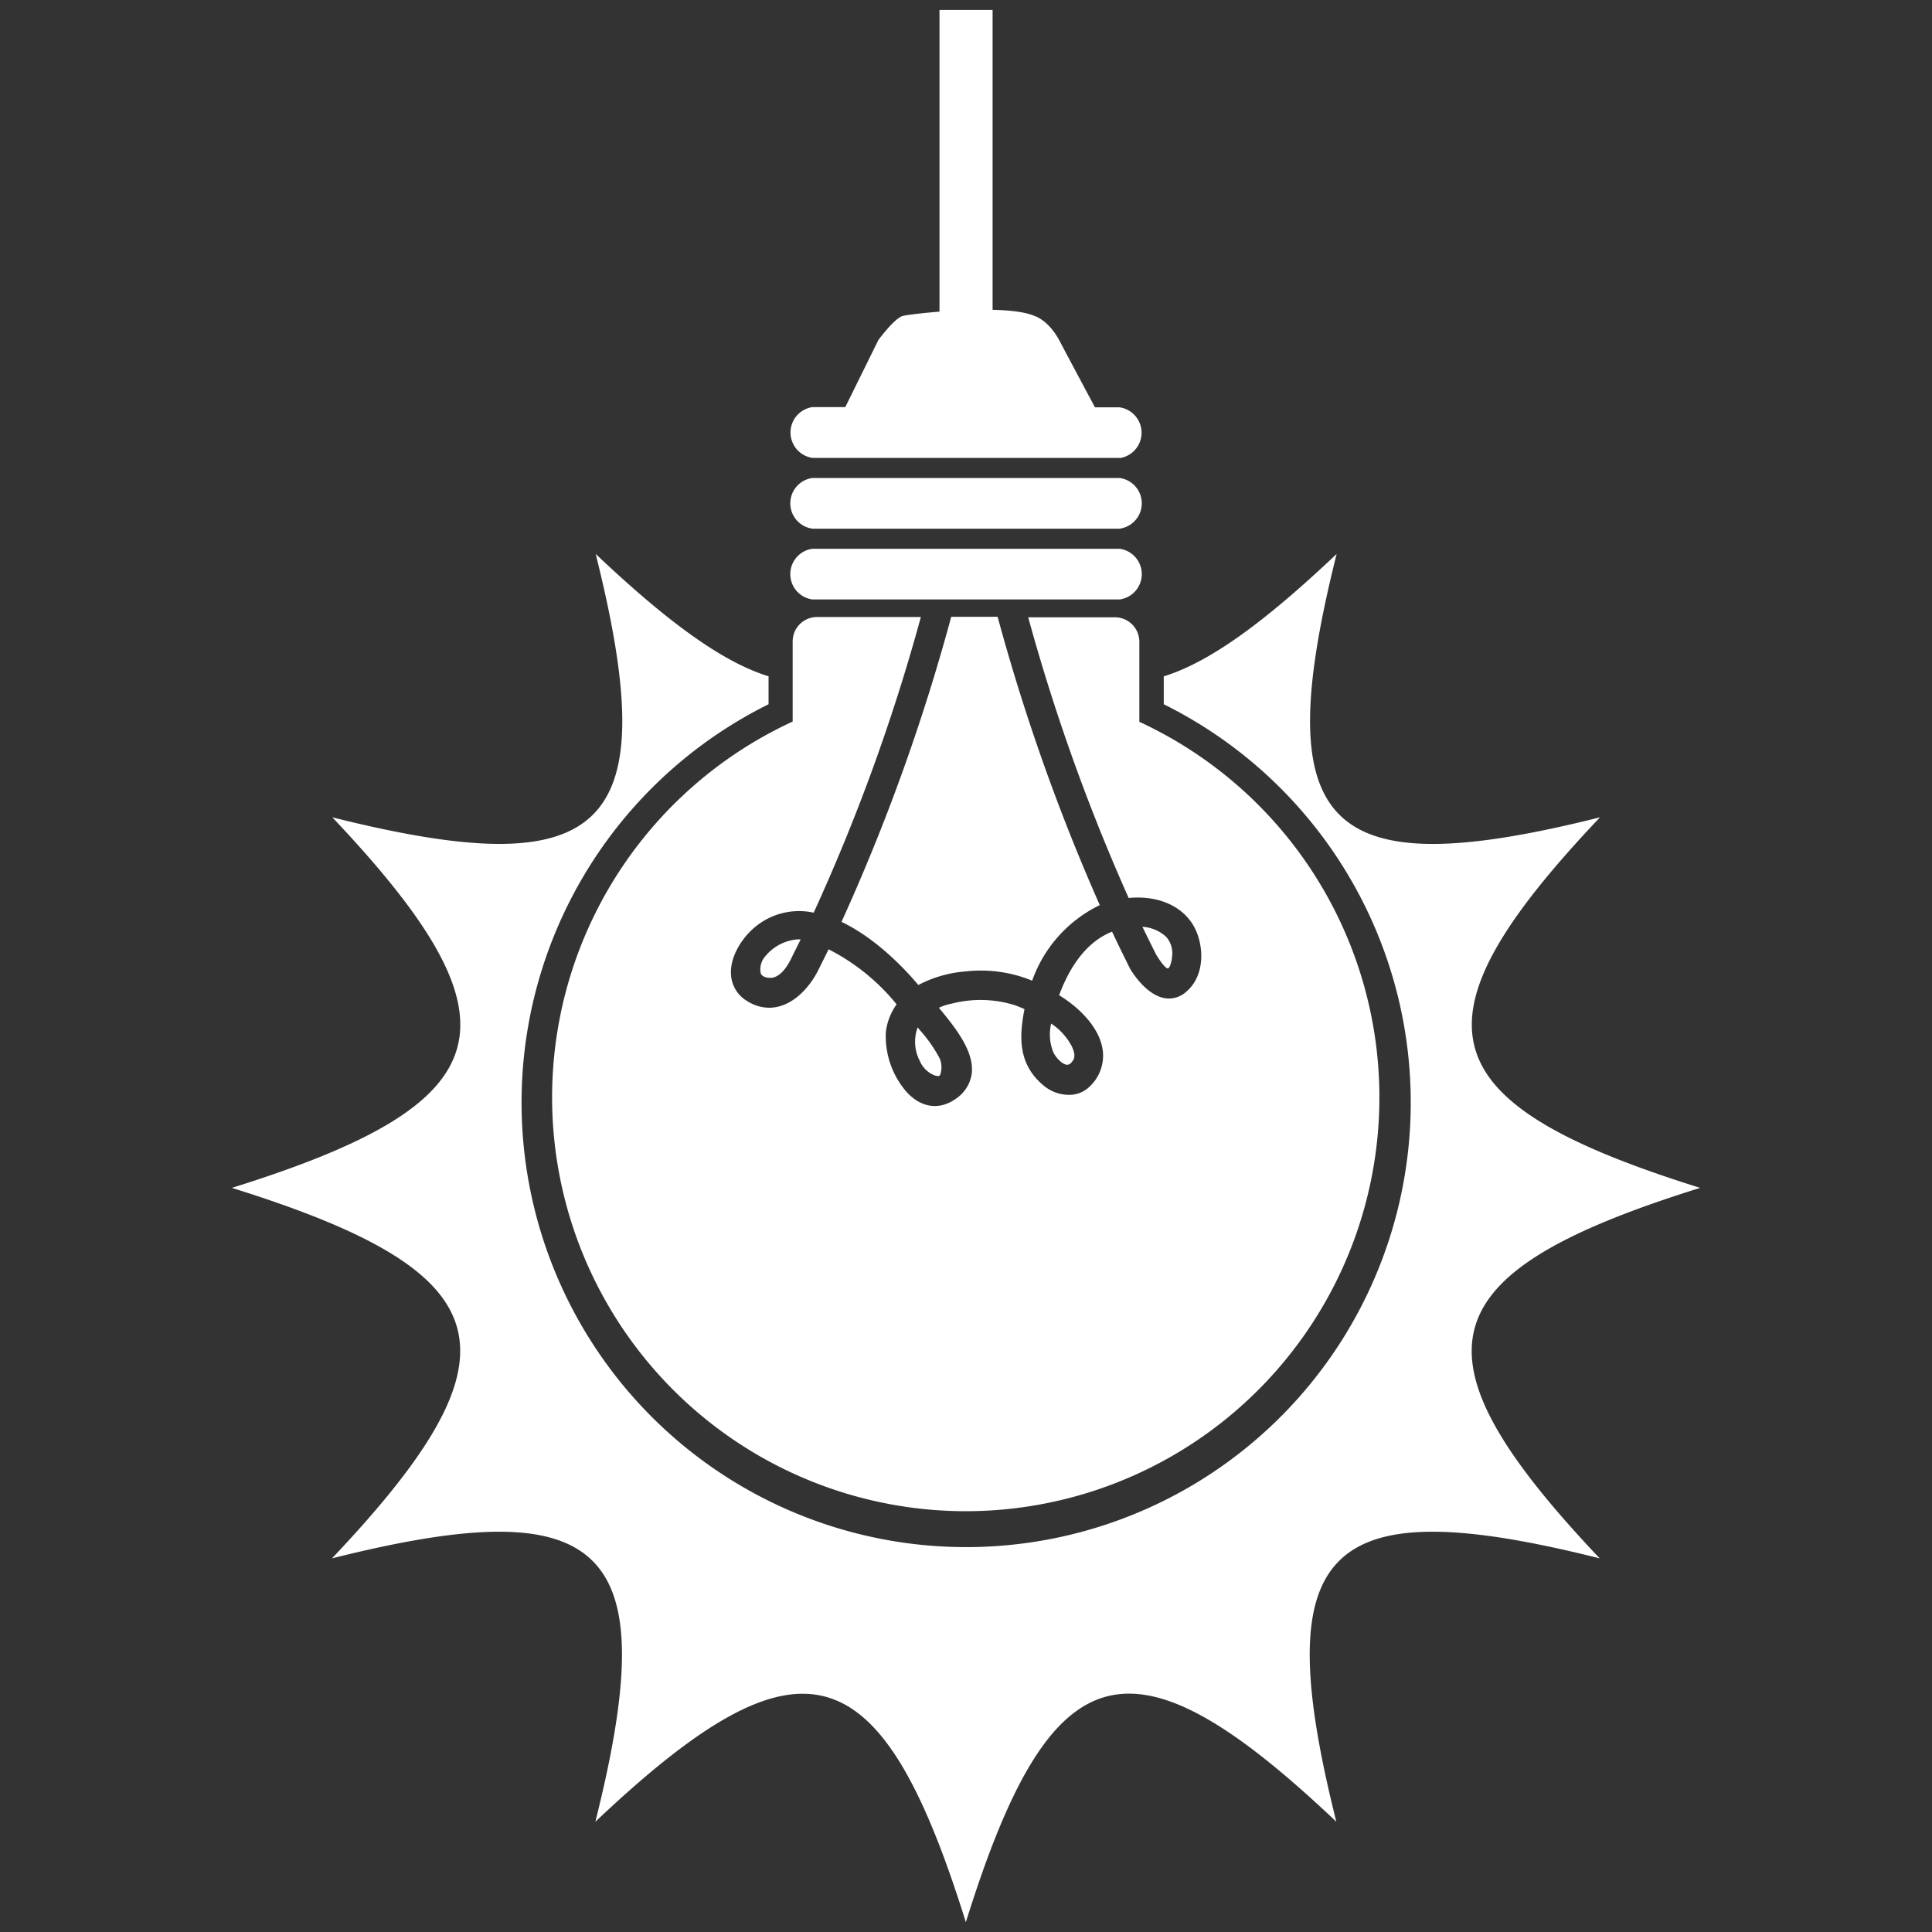 <svg id="Layer_1" data-name="Layer 1" xmlns="http://www.w3.org/2000/svg" viewBox="0 0 250 250"><rect x="0" y="0" width="250" height="250" fill="#333333" stroke="none"/><defs><style>.cls-1{fill:#fff;}</style></defs><title>lamp_w</title><path class="cls-1" d="M220,153.71c-35.23,11-38.21,21.31-13,47.94-35.59-8.92-43-1.52-34.08,34.08-26.63-25.22-36.94-22.25-47.94,13-11-35.23-21.31-38.2-47.94-13,8.92-35.6,1.51-43-34.08-34.08C68.2,175,65.22,164.71,30,153.71c35.23-11,38.21-21.32,13-47.95,35.59,8.91,43,1.52,34.08-34.08,9.16,8.68,16.38,14,22.37,15.83v3.62a57.53,57.53,0,1,0,51.14,0V87.52c6-1.84,13.21-7.16,22.37-15.84-8.91,35.6-1.51,43,34.08,34.08C181.8,132.39,184.78,142.7,220,153.71Z"/><path class="cls-1" d="M144.88,68.41H105.13a3.31,3.31,0,0,1,0-6.56h39.75a3.31,3.31,0,0,1,0,6.56Z"/><path class="cls-1" d="M144.88,59.25H105.13a3.32,3.32,0,0,1,0-6.57h4.25L113.66,44s2.07-2.81,3.14-3.11,13.29-1.67,17.08,0c0,0,1.85.53,3.29,3.33,1.12,2.14,3.47,6.52,4.52,8.49h3.19a3.32,3.32,0,0,1,0,6.57Z"/><path class="cls-1" d="M144.88,77.57H105.13a3.31,3.31,0,0,1,0-6.56h39.75a3.31,3.31,0,0,1,0,6.56Z"/><path class="cls-1" d="M138.65,135.32c.41.81.48,1.43.23,1.84s-.51.62-.77.62c-.59,0-1.4-.81-1.79-1.57a6.13,6.13,0,0,1-.3-3.76A8,8,0,0,1,138.65,135.32Z"/><path class="cls-1" d="M121.58,136.93a2.85,2.85,0,0,1,.07,2.16.26.26,0,0,1-.28.15,1.7,1.7,0,0,1-.61-.16,3.47,3.47,0,0,1-1.75-1.82,5.33,5.33,0,0,1-.26-4.32l.29.37A18.24,18.24,0,0,1,121.58,136.93Z"/><path class="cls-1" d="M108.89,119.29a257.64,257.64,0,0,0,14.2-39.48h6a261.68,261.68,0,0,0,13.22,37.31,17.27,17.27,0,0,0-8.75,9.78,17.37,17.37,0,0,0-8.48-1.21,15.84,15.84,0,0,0-6.25,1.77C117.25,125.56,113.46,121.47,108.89,119.29Z"/><path class="cls-1" d="M99.88,126.53h-.27c-.49,0-1.07-.19-1.18-.63a2.55,2.55,0,0,1,.6-2.16,6,6,0,0,1,4.23-2.19l.35,0c-.32.66-.65,1.31-1,2C102,124.92,101.12,126.33,99.88,126.53Z"/><path class="cls-1" d="M151.14,125.32h0c-.13,0-.53-.17-1.47-1.69l-.07-.12c-.58-1.15-1.16-2.33-1.77-3.58a4.91,4.91,0,0,1,3.08,1.31,3.18,3.18,0,0,1,.77,2.44C151.58,124.82,151.29,125.25,151.14,125.32Z"/><path class="cls-1" d="M125,195.55A53.55,53.55,0,0,1,102.57,93.37V83a3.16,3.16,0,0,1,3.16-3.16h13.43a250.35,250.35,0,0,1-13.87,38.26,8.89,8.89,0,0,0-7.9,2.13c-1.52,1.37-3,3.75-2.79,6a4.23,4.23,0,0,0,2.09,3.31,5.28,5.28,0,0,0,2.82.86c3,0,5.32-2.68,6.44-5,.42-.85.85-1.7,1.27-2.56a27.23,27.23,0,0,1,8.8,7.12,7.79,7.79,0,0,0-1.39,3.56,11,11,0,0,0,2.58,7.66c1.89,2.17,4.31,2.54,6.47,1a4.69,4.69,0,0,0,2.06-3.22c.37-2.91-2.16-6-4-8.26a3.15,3.15,0,0,1-.24-.3,7.27,7.27,0,0,1,1.69-.54,14.89,14.89,0,0,1,8.22.24c.39.15.77.31,1.16.48a22.29,22.29,0,0,0-.35,2.33c-.32,3.33.6,5.76,2.91,7.63a5.07,5.07,0,0,0,3.16,1.13,3.74,3.74,0,0,0,2.77-1.13,5.47,5.47,0,0,0,1.66-4.4c-.3-3.22-3.26-5.68-4.52-6.59-.37-.27-.75-.52-1.15-.77,1-2.7,3-6.7,6.85-8.22.78,1.65,1.58,3.29,2.38,4.88a2.2,2.2,0,0,0,.21.32c.7,1.06,2.53,3.45,4.78,3.45a3.4,3.4,0,0,0,2.29-.93c2.15-1.89,2.24-5.12,1.36-7.47-1.08-2.92-4-4.67-7.7-4.67a11.46,11.46,0,0,0-1.17.06,253.56,253.56,0,0,1-13-36.32h11.2A3.16,3.16,0,0,1,147.43,83v10.4A53.55,53.55,0,0,1,125,195.55Z"/><rect class="cls-1" x="121.57" y="1.29" width="6.87" height="43.11"/></svg>